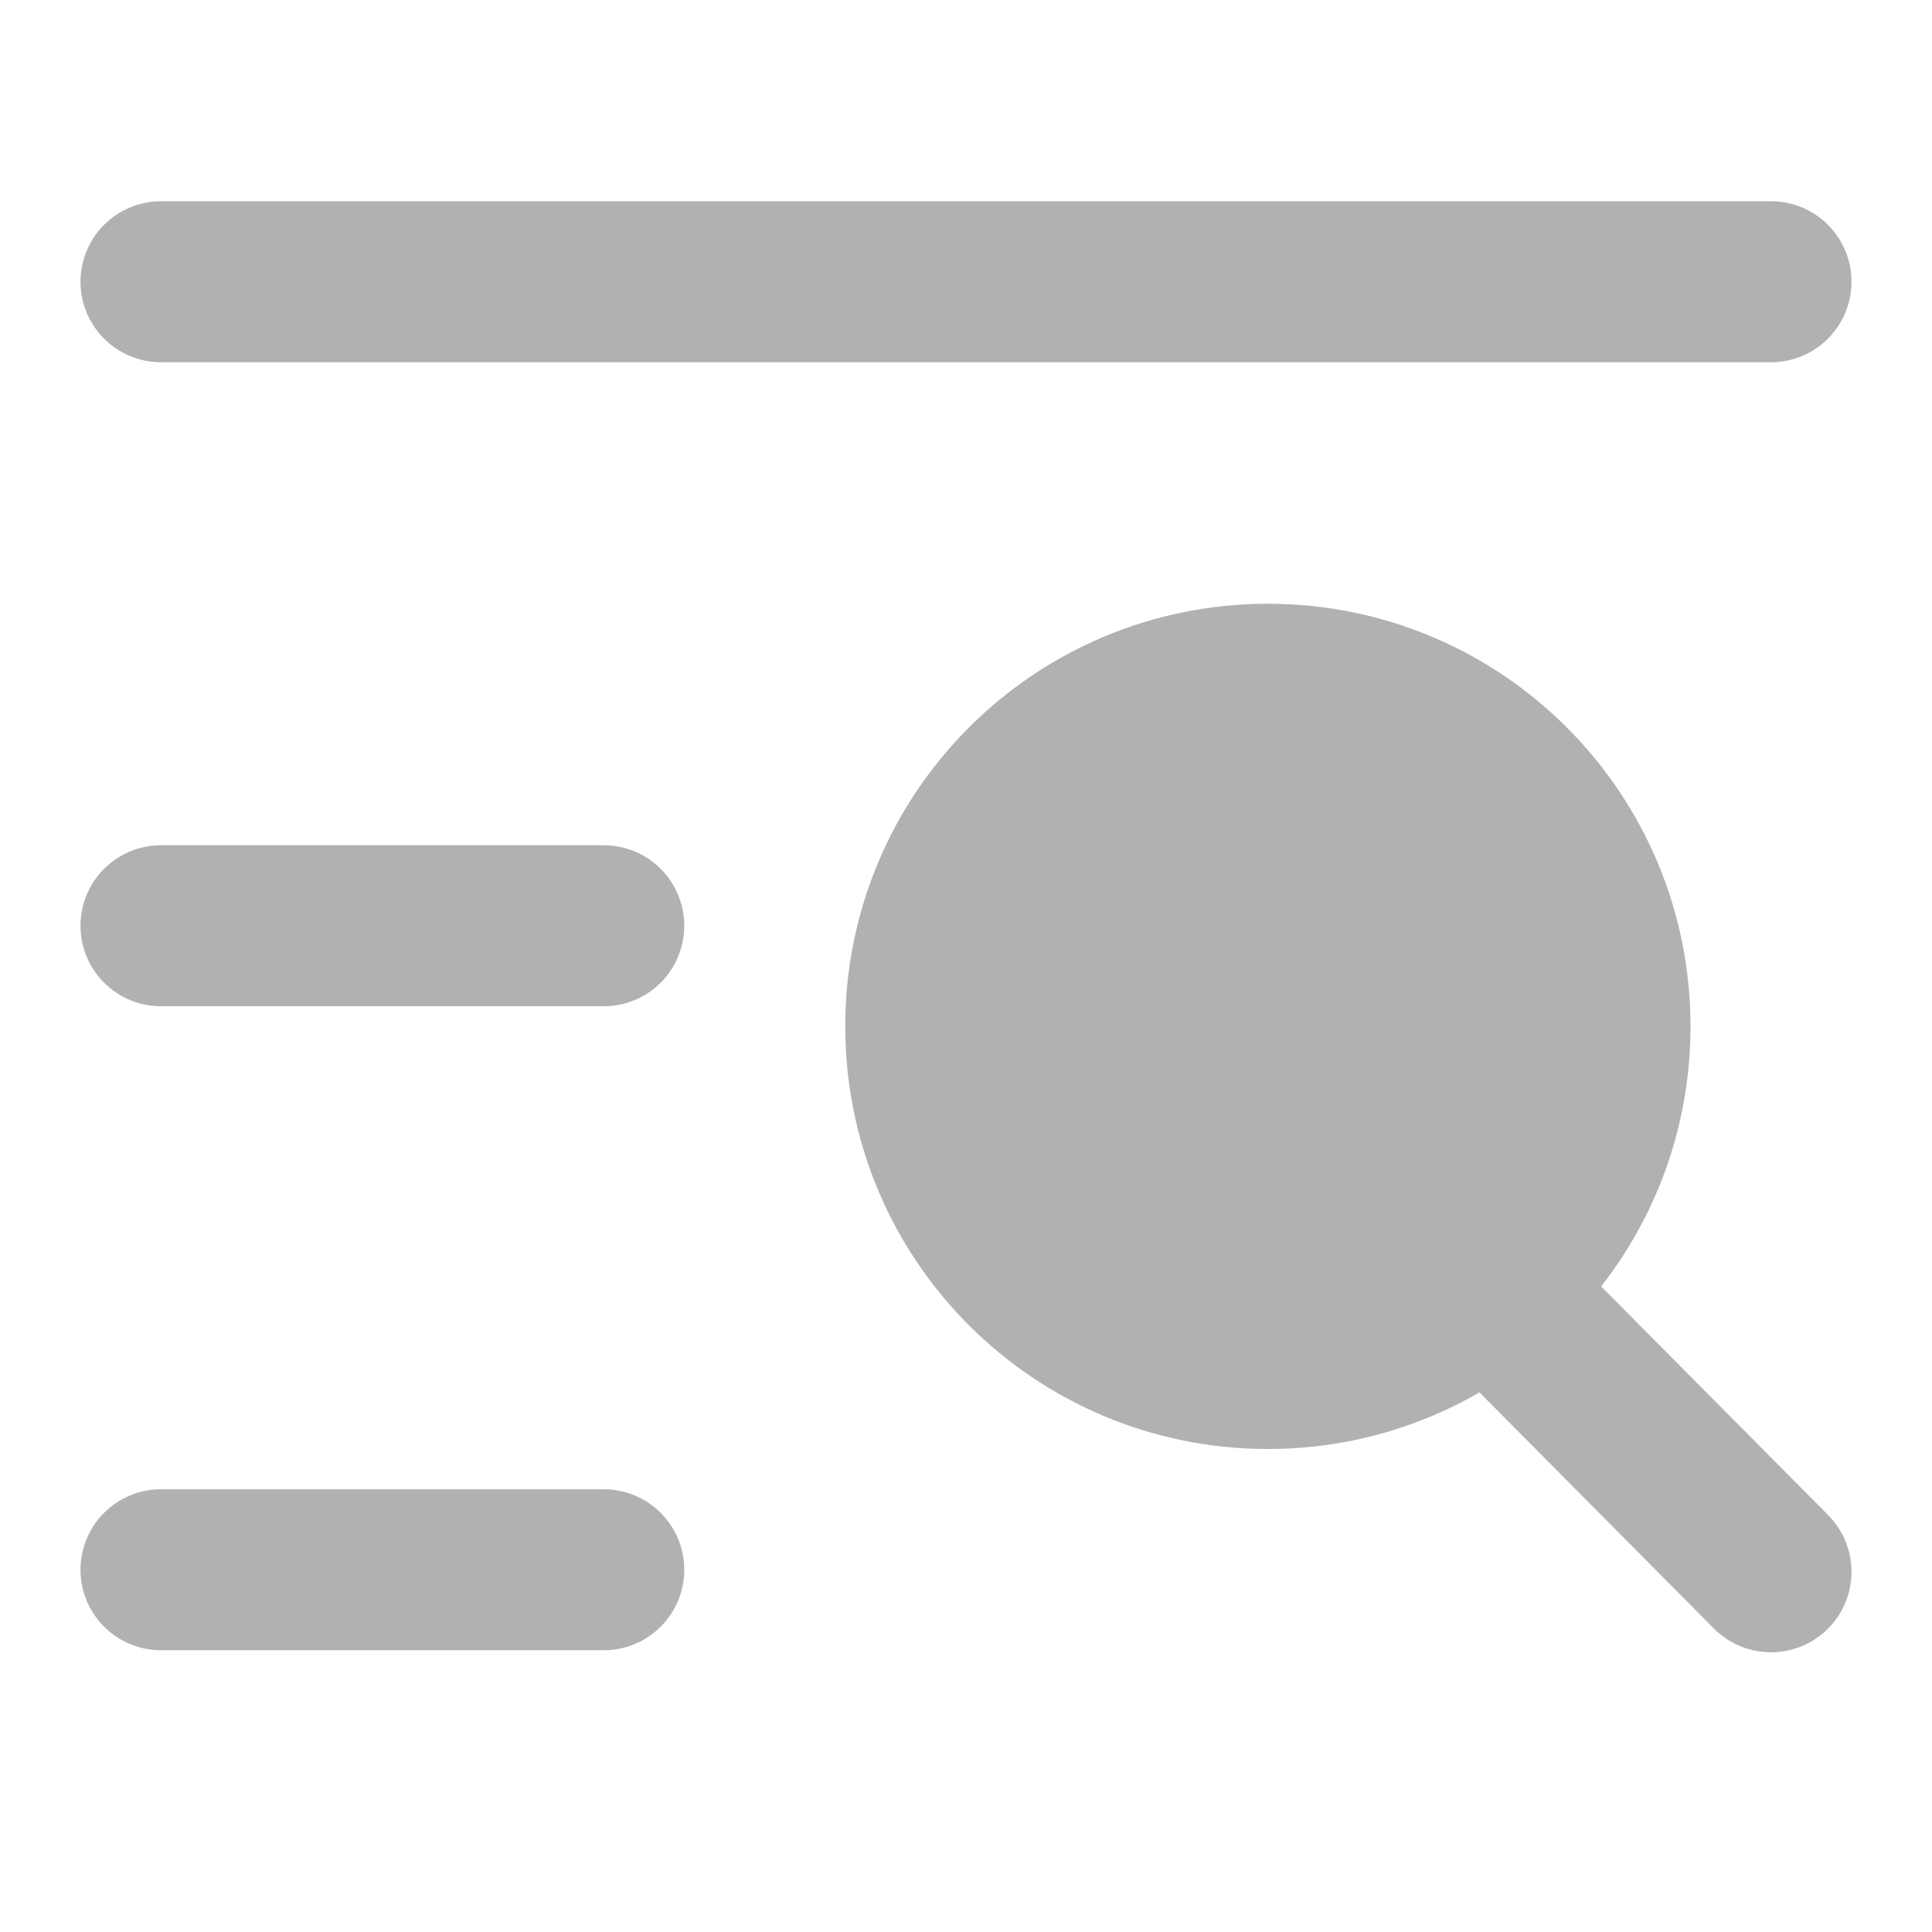 <svg xmlns="http://www.w3.org/2000/svg" width="13" height="13" viewBox="0 0 48 48">
  <path d="M4 7h40" stroke="#AFB1B3" stroke-width="4" stroke-linecap="round"/>
  <path d="M4 23h11" stroke="#AFB1B3" stroke-width="4" stroke-linecap="round"/>
  <path d="M4 39h11" stroke="#AFB1B3" stroke-width="4" stroke-linecap="round"/>
  <path d="M31.5 34c4.7 0 8.5-3.8 8.5-8.5S36.2 17 31.5 17 23 20.8 23 25.5 26.8 34 31.5 34Z" fill="#AFB1B3" stroke="#AFB1B3" stroke-width="4"/>
  <path d="M37 32l7 7.05" stroke="#AFB1B3" stroke-width="4" stroke-linecap="round"/>
</svg>
